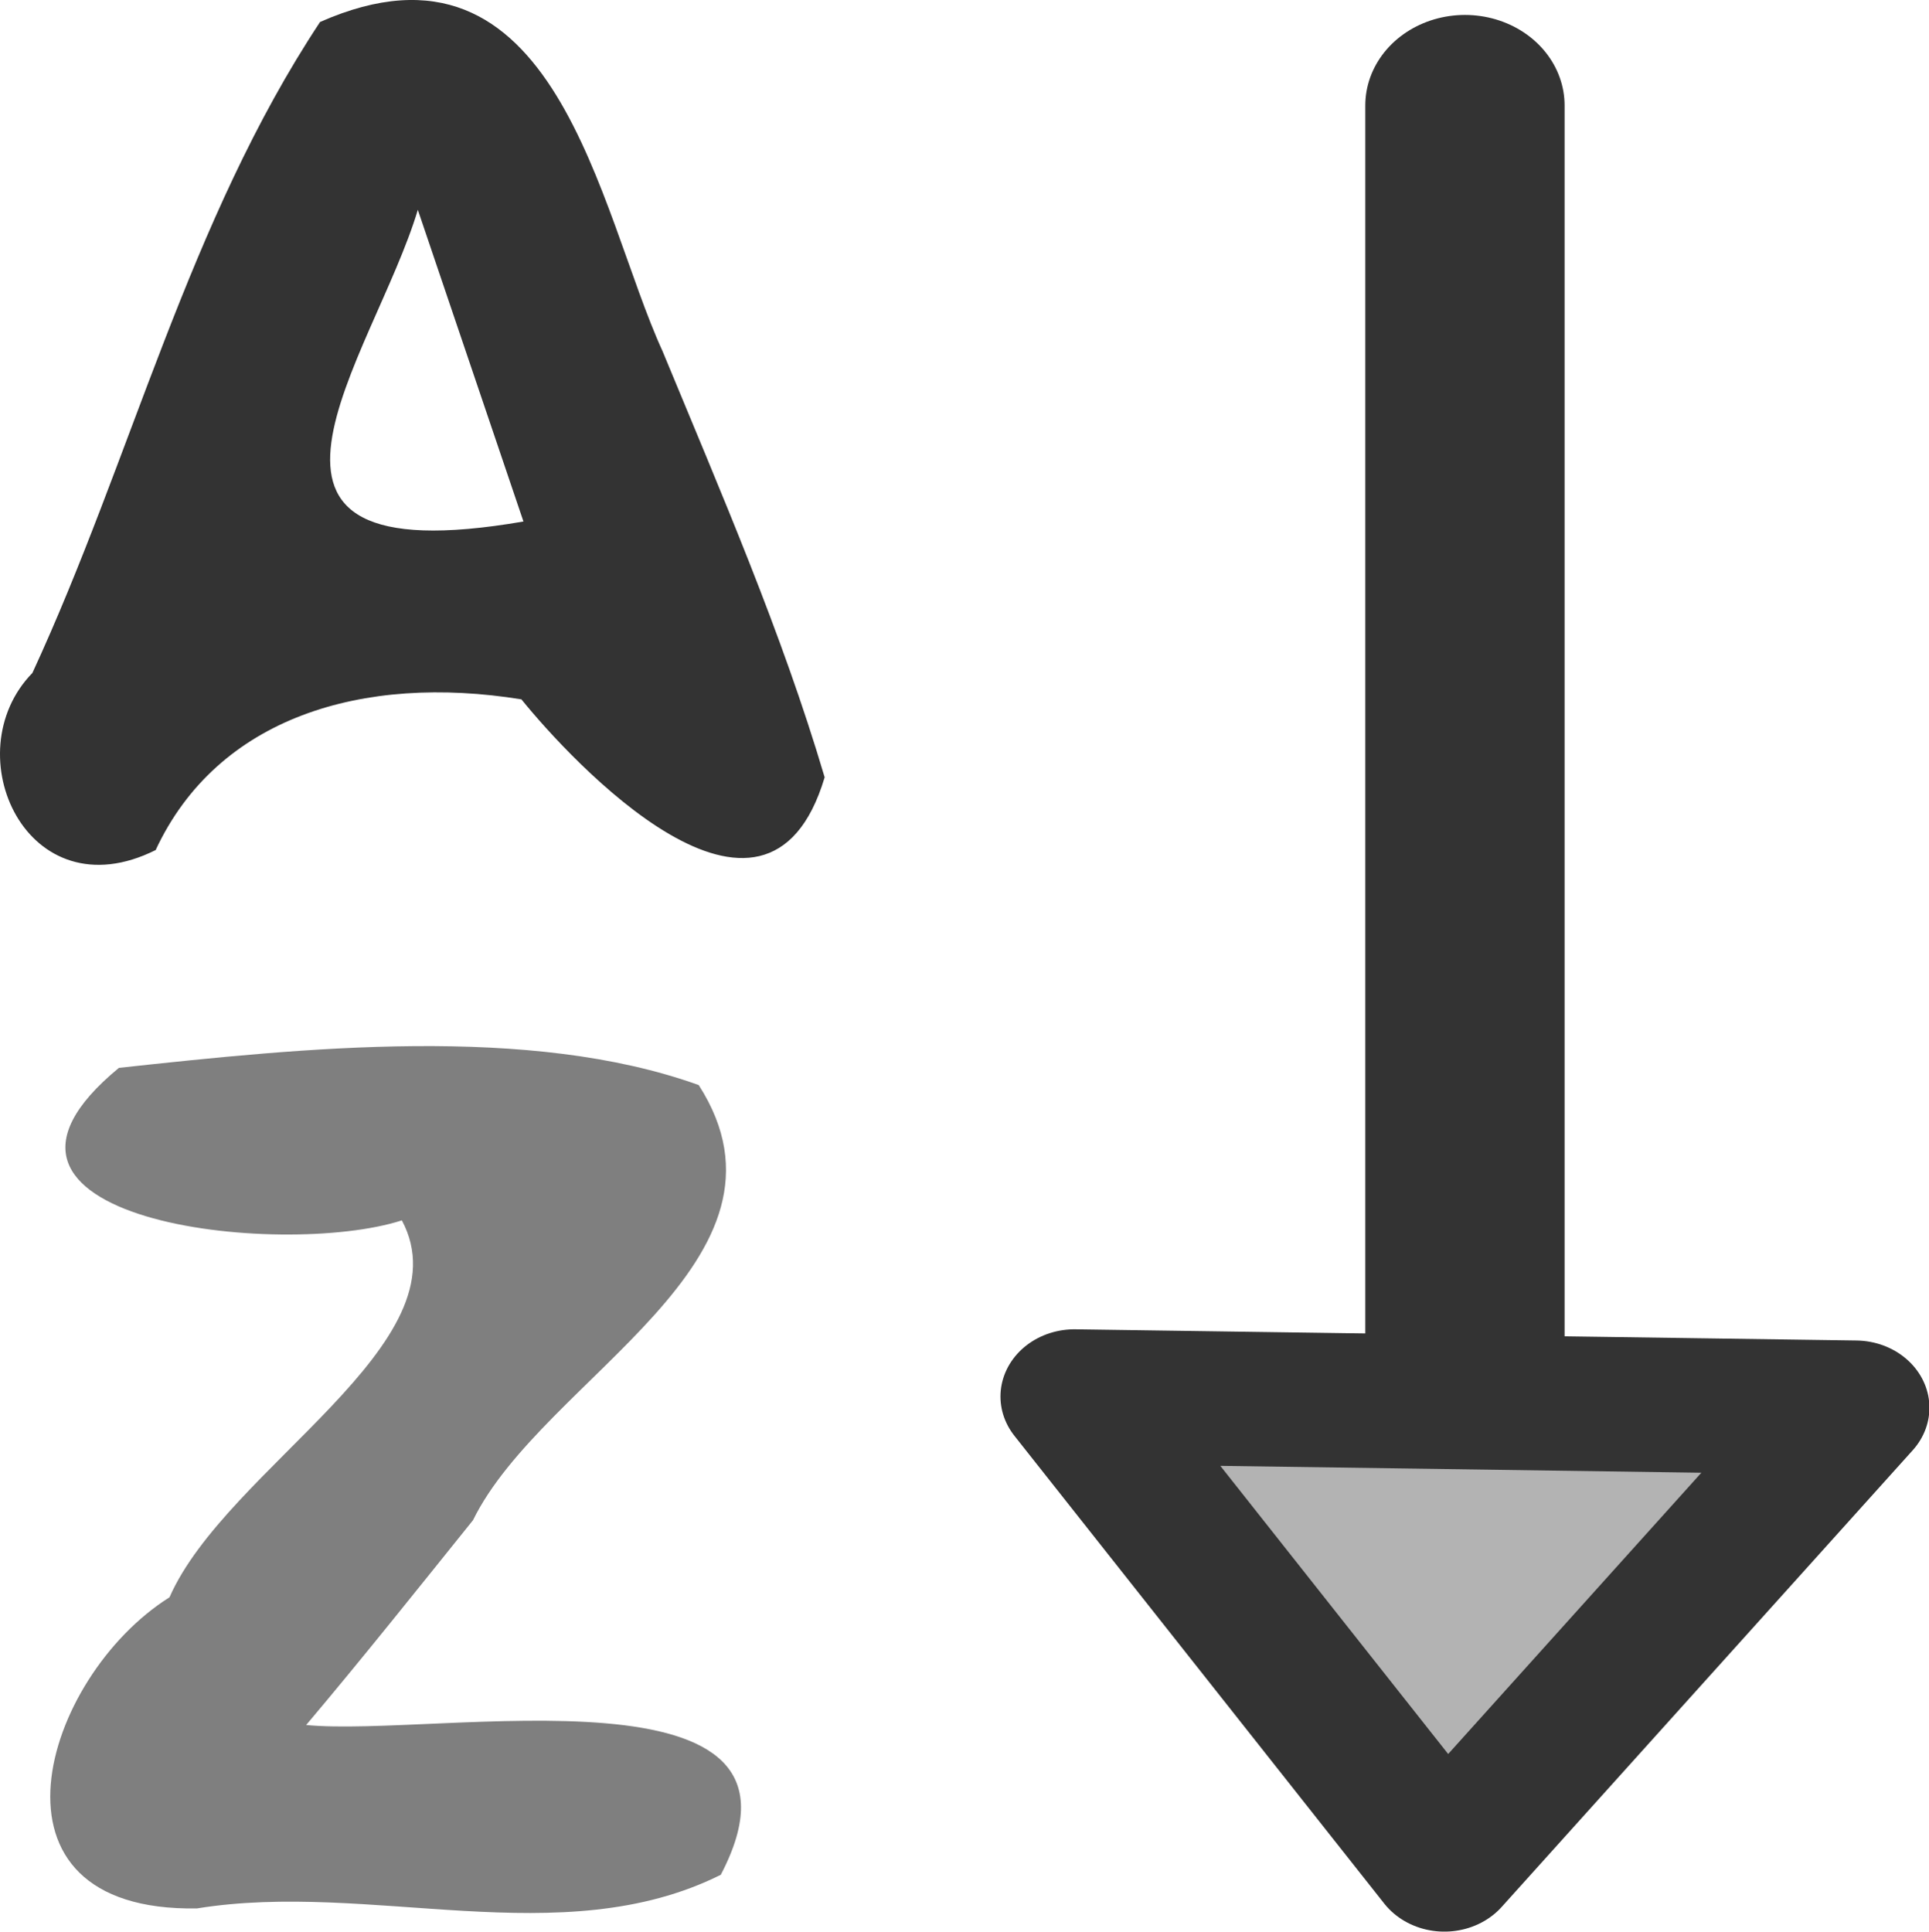 <svg xmlns:xsi="http://www.w3.org/2001/XMLSchema-instance" xmlns="http://www.w3.org/2000/svg" width="79.997"
     height="80.137" version="1.0">
    <defs/>
    <path fill="none" stroke="#333" stroke-linecap="round" stroke-linejoin="round" stroke-width="5"
          d="M43.907 47.044V7.096" transform="matrix(1.653 0 0 1.502 -11.826 -6.284)"/>
    <path fill="#333"
          d="M1.343 27.91C5.466 18.994 7.802 9.18 13.274.911 23.09-3.417 24.82 8.764 27.476 14.563c2.41 5.835 4.94 11.646 6.723 17.674-2.422 8.119-10.582-.766-12.576-3.233-6.58-1.063-12.603.742-15.168 6.25-5.33 2.663-8.368-4.005-5.112-7.344zm20.365-6.282l-4.38-12.926c-1.838 6.128-9.185 15.267 4.38 12.926z"/>
    <path fill="#7f7f7f"
          d="M12.697 71.541c5.485.529 21.904-2.79 17.194 6.212-6.624 3.303-14.526.225-21.724 1.395-9.378.154-6.408-9.586-1.138-12.904 2.36-5.379 12.347-10.543 9.637-15.632-4.992 1.614-19.444.024-11.734-6.325 7.675-.834 17.035-1.807 24.045.714 4.672 7.292-6.455 12.116-9.361 18.046-2.288 2.844-4.56 5.698-6.919 8.494z"/>
    <path fill="#b3b3b3" fill-rule="evenodd" stroke="#333" stroke-linecap="round" stroke-linejoin="round"
          stroke-width="3.712" d="M34.11 42.744l9.281 12.919 10.313-12.61-19.594-.309z"
          transform="matrix(1.653 0 0 1.502 -11.826 -6.284)"/>
</svg>